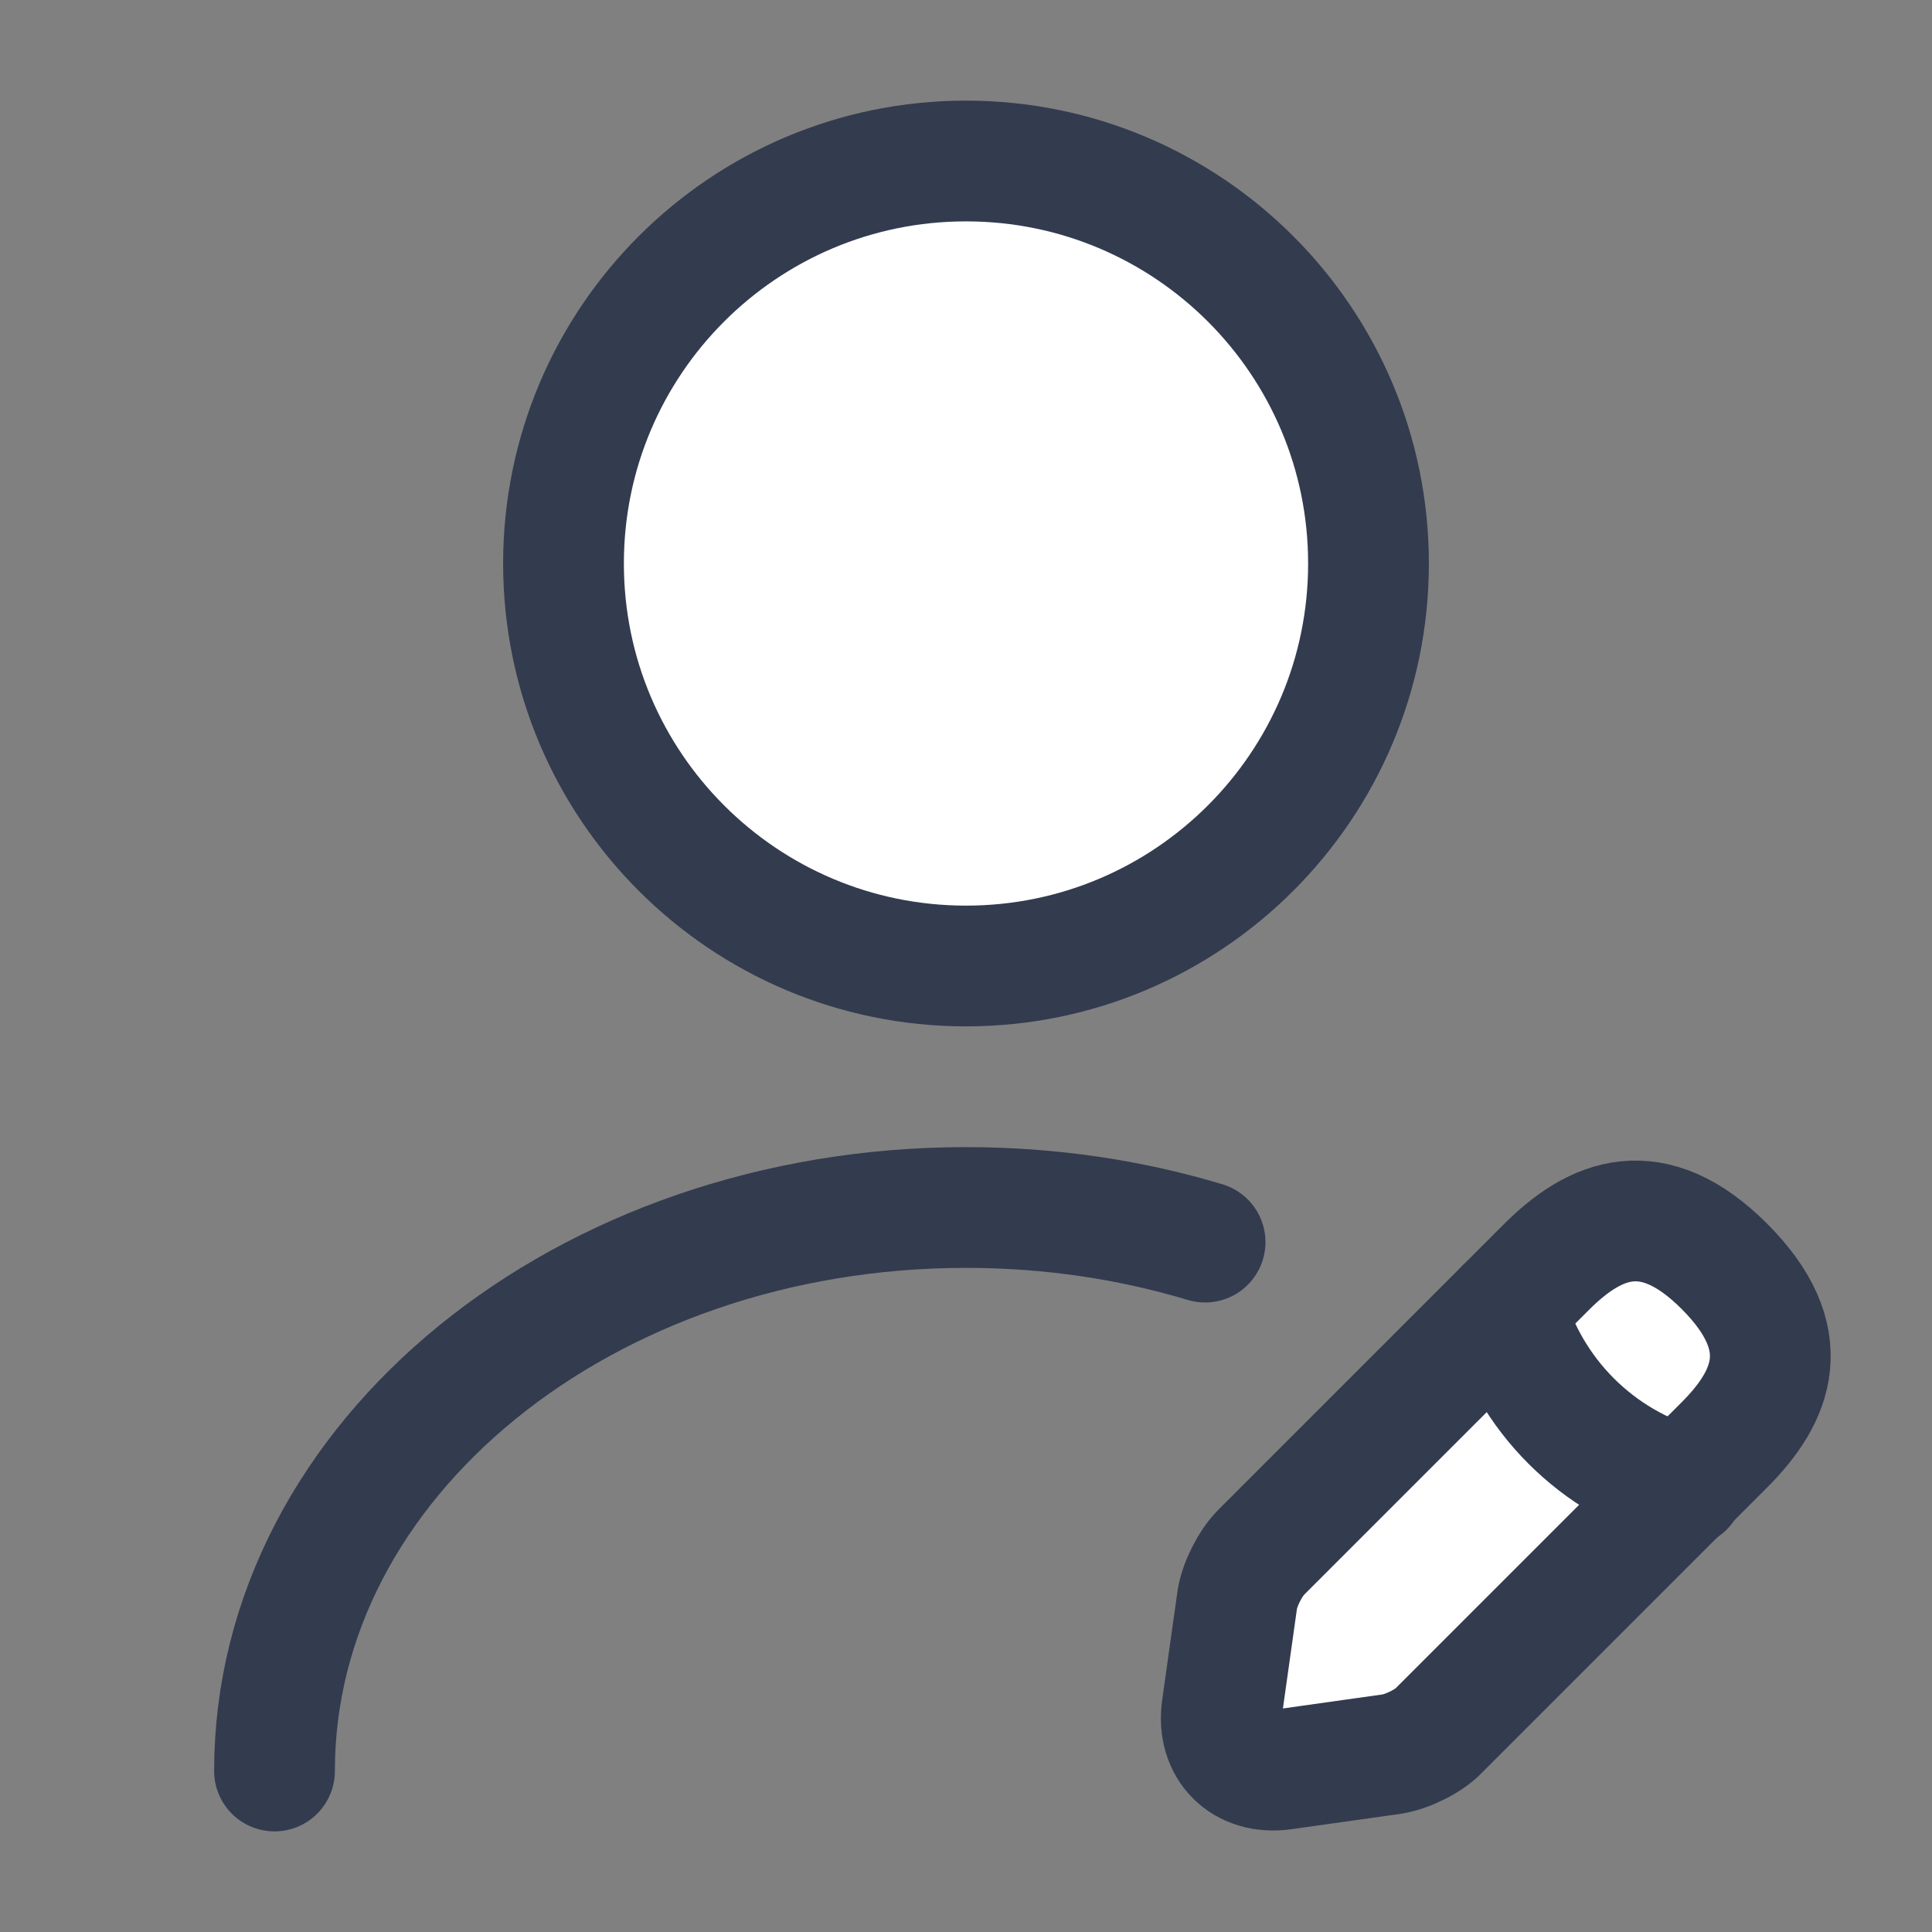 <svg width="24" height="24" viewBox="0 0 24 24" fill="none" xmlns="http://www.w3.org/2000/svg">
    <rect x="0" y="0" width="24" height="24" fill="#808080" stroke="none"/>
    <g id="vuesax/linear/user-edit">
        <g id="user-edit">
            <path id="Vector"
                  d="M12 12C14.761 12 17 9.761 17 7C17 4.239 14.761 2 12 2C9.239 2 7 4.239 7 7C7 9.761 9.239 12 12 12Z"
                  fill="white" stroke="#333B4F" stroke-width="1.5" stroke-linecap="round" stroke-linejoin="round"/>
            <g id="Group">
                <path id="Vector_2"
                      d="M19.21 15.74L15.67 19.28C15.53 19.42 15.4 19.68 15.37 19.87L15.18 21.22C15.11 21.71 15.45 22.05 15.94 21.98L17.29 21.79C17.48 21.76 17.75 21.63 17.88 21.49L21.42 17.95C22.03 17.34 22.32 16.63 21.42 15.73C20.53 14.84 19.82 15.13 19.21 15.74Z"
                      fill="white" stroke="#333B4F" stroke-width="1.5" stroke-miterlimit="10" stroke-linecap="round"
                      stroke-linejoin="round"/>
                <path id="Vector_3" d="M18.7 16.25C19 17.33 19.84 18.17 20.92 18.47" stroke="#333B4F"
                      stroke-width="1.5" stroke-miterlimit="10" stroke-linecap="round" stroke-linejoin="round"/>
            </g>
            <path id="Vector_4"
                  d="M3.41 22C3.41 18.13 7.26 15 12 15C13.04 15 14.04 15.15 14.97 15.43"
                  stroke="#333B4F" stroke-width="1.5" stroke-linecap="round" stroke-linejoin="round"/>
        </g>
    </g>
</svg>
